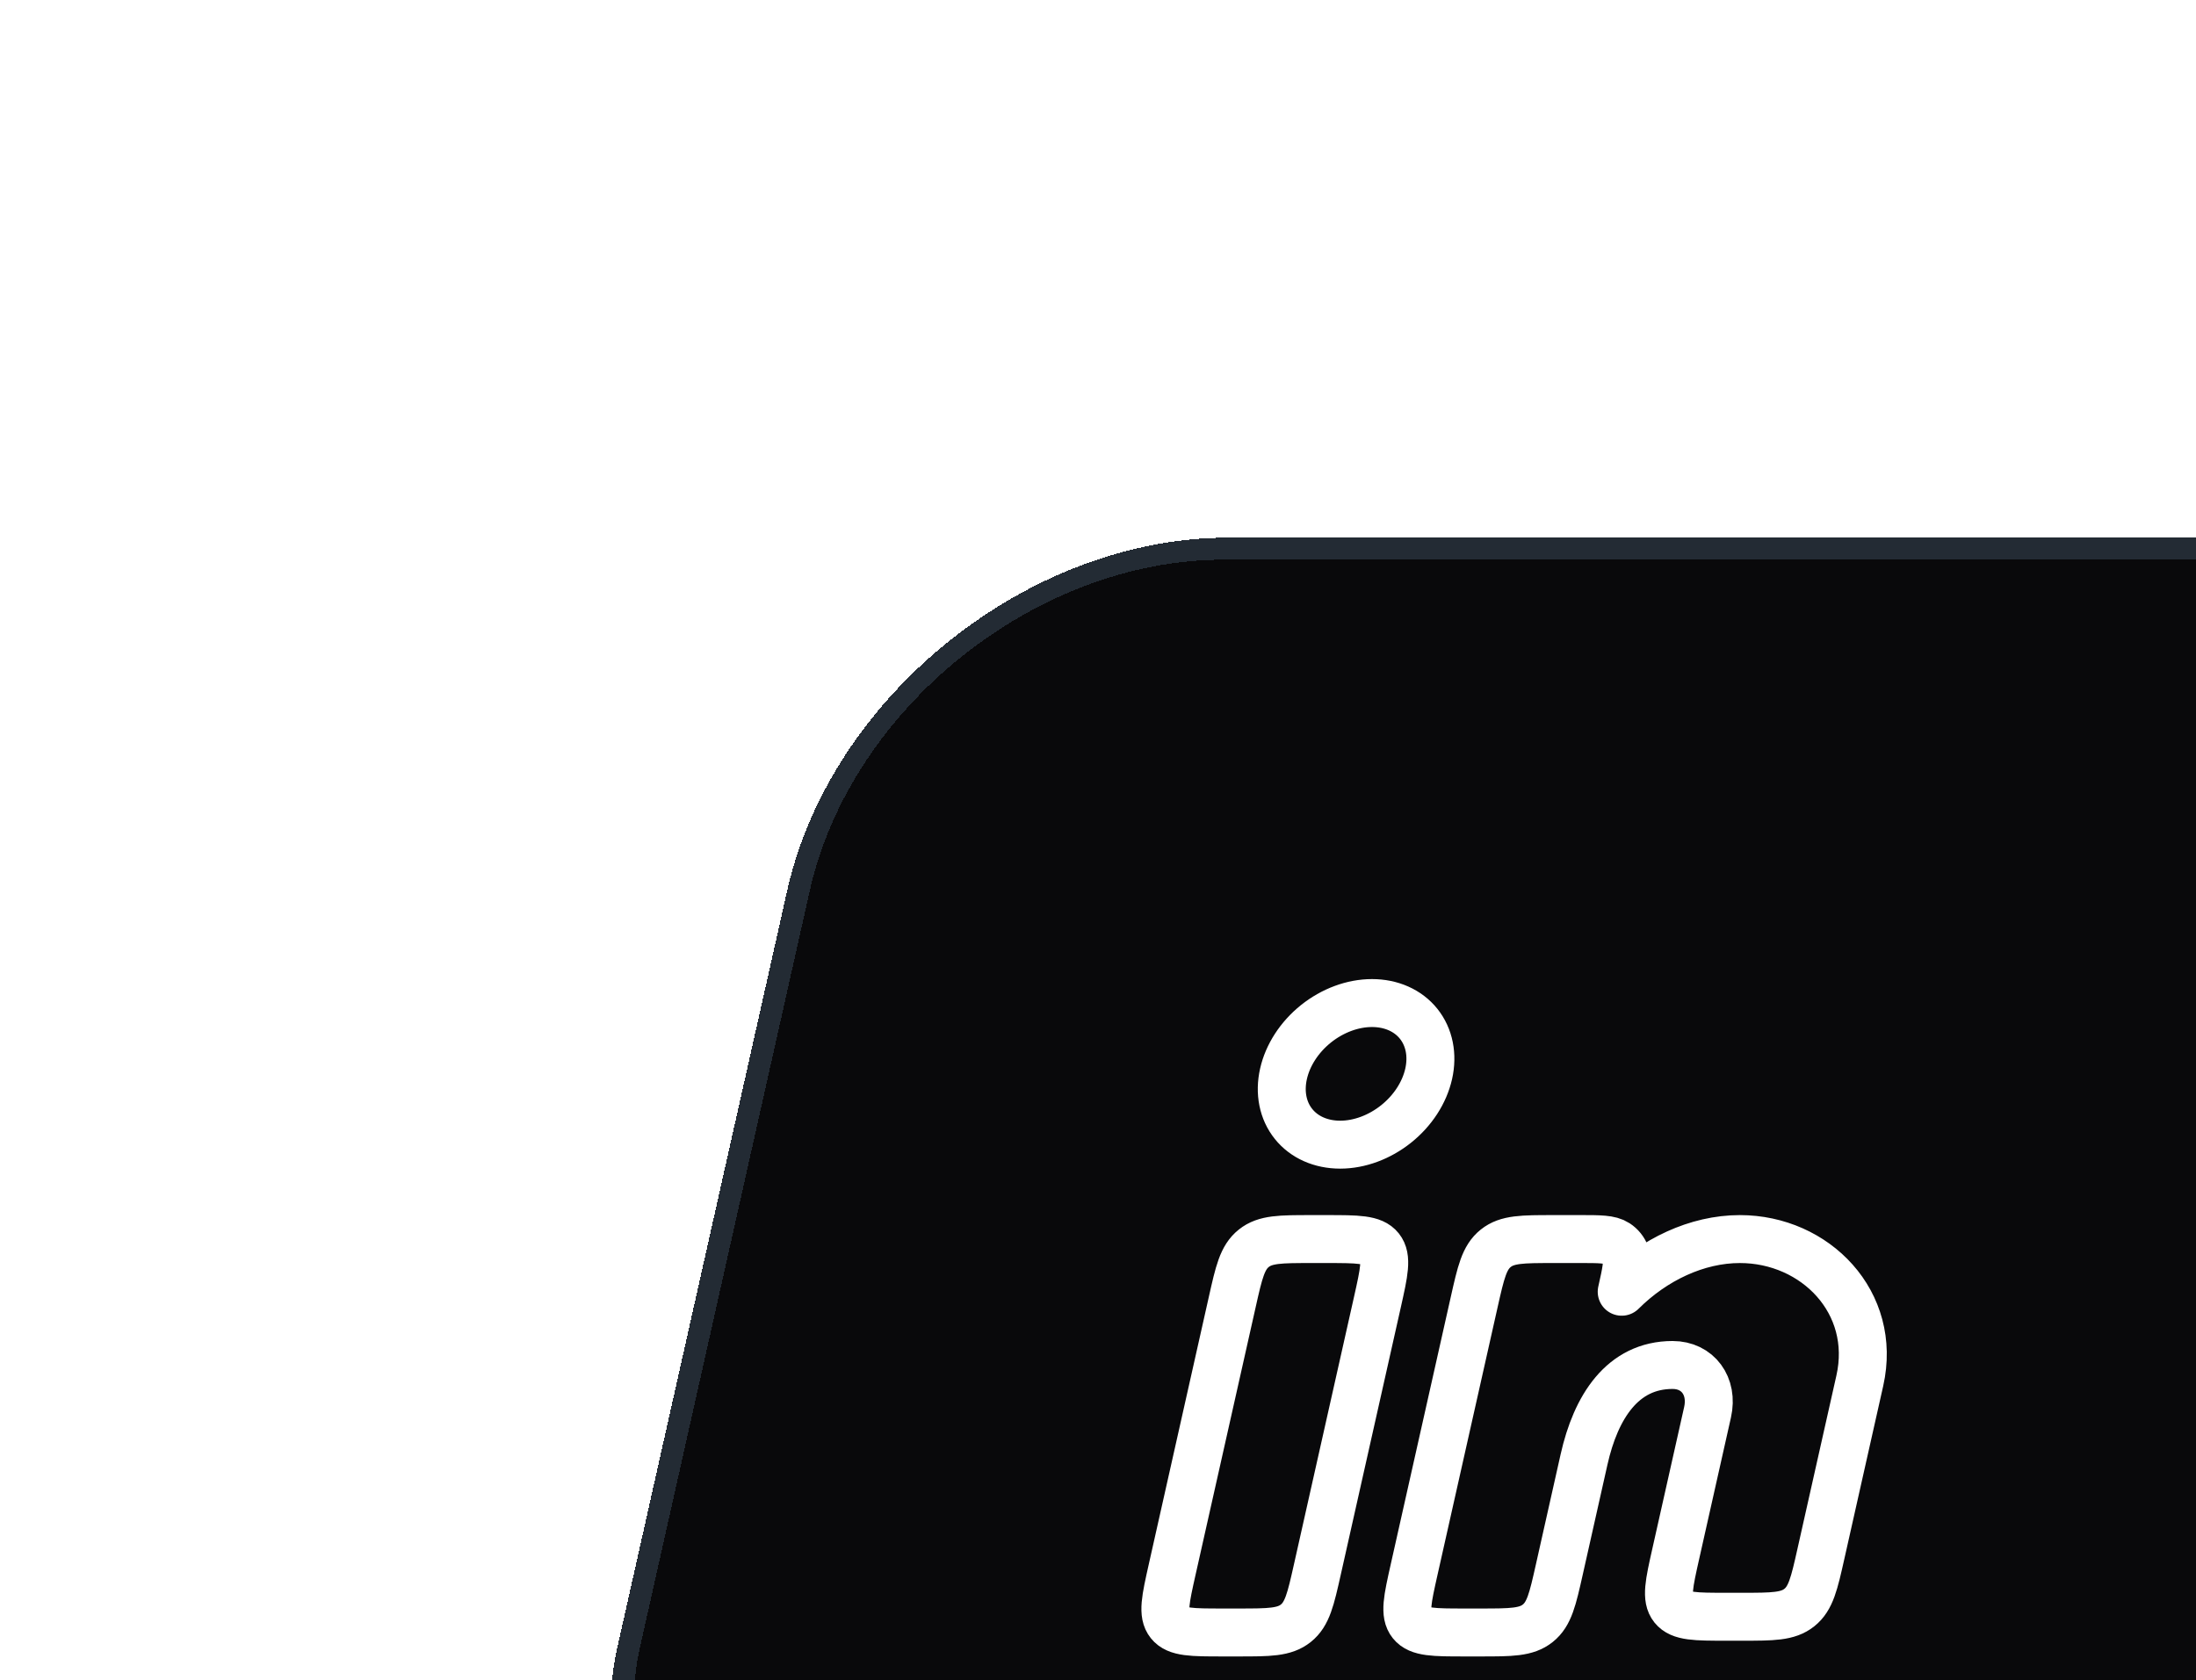 <svg width="98" height="75" viewBox="0 0 98 75" fill="none" xmlns="http://www.w3.org/2000/svg">
<g filter="url(#filter0_dddd_1_25)">
<rect width="76.08" height="66.33" rx="16" transform="matrix(1.009 0 -0.221 0.985 14.664 0)" fill="#09090B" shape-rendering="crispEdges"/>
<rect x="0.394" y="0.492" width="75.08" height="65.33" rx="15.5" transform="matrix(1.009 0 -0.221 0.985 14.769 0.008)" stroke="#232B34" shape-rendering="crispEdges"/>
<path d="M46.489 31.308H45.299C43.942 31.308 43.264 31.308 42.749 31.72C42.235 32.132 42.087 32.793 41.789 34.118L39.108 46.059C38.811 47.383 38.662 48.045 38.992 48.456C39.321 48.868 39.999 48.868 41.357 48.868H42.077C43.434 48.868 44.113 48.868 44.627 48.456C45.141 48.045 45.29 47.383 45.587 46.059L46.691 41.142C47.214 38.814 48.397 36.928 50.643 36.928C51.766 36.928 52.464 37.872 52.203 39.035L50.784 45.356C50.486 46.681 50.338 47.343 50.667 47.754C50.997 48.166 51.675 48.166 53.033 48.166H53.751C55.107 48.166 55.787 48.166 56.301 47.754C56.814 47.343 56.964 46.681 57.261 45.358L58.997 37.63C59.782 34.138 57.013 31.308 53.646 31.308C51.728 31.308 49.812 32.224 48.371 33.659C48.57 32.774 48.669 32.331 48.546 32.002C48.468 31.794 48.329 31.621 48.143 31.5C47.849 31.307 47.396 31.307 46.489 31.307M35.221 31.308H34.501C33.144 31.308 32.465 31.308 31.951 31.72C31.437 32.132 31.288 32.793 30.991 34.118L28.31 46.059C28.013 47.383 27.864 48.045 28.194 48.456C28.523 48.868 29.201 48.868 30.559 48.868H31.279C32.636 48.868 33.315 48.868 33.829 48.456C34.343 48.045 34.492 47.383 34.789 46.059L37.47 34.118C37.767 32.793 37.916 32.132 37.586 31.72C37.257 31.308 36.579 31.308 35.221 31.308ZM39.757 23.933C39.568 24.772 39.047 25.576 38.306 26.168C37.565 26.761 36.667 27.094 35.807 27.094C34.948 27.094 34.199 26.761 33.725 26.168C33.25 25.576 33.089 24.772 33.278 23.933C33.466 23.095 33.988 22.291 34.728 21.698C35.469 21.106 36.367 20.773 37.227 20.773C38.086 20.773 38.835 21.106 39.309 21.698C39.784 22.291 39.945 23.095 39.757 23.933Z" stroke="white" stroke-width="2.14" stroke-linecap="round" stroke-linejoin="round"/>
</g>
<defs>
<filter id="filter0_dddd_1_25" x="0" y="0" width="101.129" height="75" filterUnits="userSpaceOnUse" color-interpolation-filters="sRGB">
<feFlood flood-opacity="0" result="BackgroundImageFix"/>
<feColorMatrix in="SourceAlpha" type="matrix" values="0 0 0 0 0 0 0 0 0 0 0 0 0 0 0 0 0 0 127 0" result="hardAlpha"/>
<feOffset dx="9.6" dy="9.6"/>
<feComposite in2="hardAlpha" operator="out"/>
<feColorMatrix type="matrix" values="0 0 0 0 0.137 0 0 0 0 0.169 0 0 0 0 0.204 0 0 0 1 0"/>
<feBlend mode="normal" in2="BackgroundImageFix" result="effect1_dropShadow_1_25"/>
<feColorMatrix in="SourceAlpha" type="matrix" values="0 0 0 0 0 0 0 0 0 0 0 0 0 0 0 0 0 0 127 0" result="hardAlpha"/>
<feOffset dx="7.2" dy="7.2"/>
<feComposite in2="hardAlpha" operator="out"/>
<feColorMatrix type="matrix" values="0 0 0 0 0.137 0 0 0 0 0.169 0 0 0 0 0.204 0 0 0 1 0"/>
<feBlend mode="normal" in2="effect1_dropShadow_1_25" result="effect2_dropShadow_1_25"/>
<feColorMatrix in="SourceAlpha" type="matrix" values="0 0 0 0 0 0 0 0 0 0 0 0 0 0 0 0 0 0 127 0" result="hardAlpha"/>
<feOffset dx="4.8" dy="4.8"/>
<feComposite in2="hardAlpha" operator="out"/>
<feColorMatrix type="matrix" values="0 0 0 0 0.137 0 0 0 0 0.169 0 0 0 0 0.204 0 0 0 1 0"/>
<feBlend mode="normal" in2="effect2_dropShadow_1_25" result="effect3_dropShadow_1_25"/>
<feColorMatrix in="SourceAlpha" type="matrix" values="0 0 0 0 0 0 0 0 0 0 0 0 0 0 0 0 0 0 127 0" result="hardAlpha"/>
<feOffset dx="2.4" dy="2.4"/>
<feComposite in2="hardAlpha" operator="out"/>
<feColorMatrix type="matrix" values="0 0 0 0 0.137 0 0 0 0 0.169 0 0 0 0 0.204 0 0 0 1 0"/>
<feBlend mode="normal" in2="effect3_dropShadow_1_25" result="effect4_dropShadow_1_25"/>
<feBlend mode="normal" in="SourceGraphic" in2="effect4_dropShadow_1_25" result="shape"/>
</filter>
</defs>
</svg>
